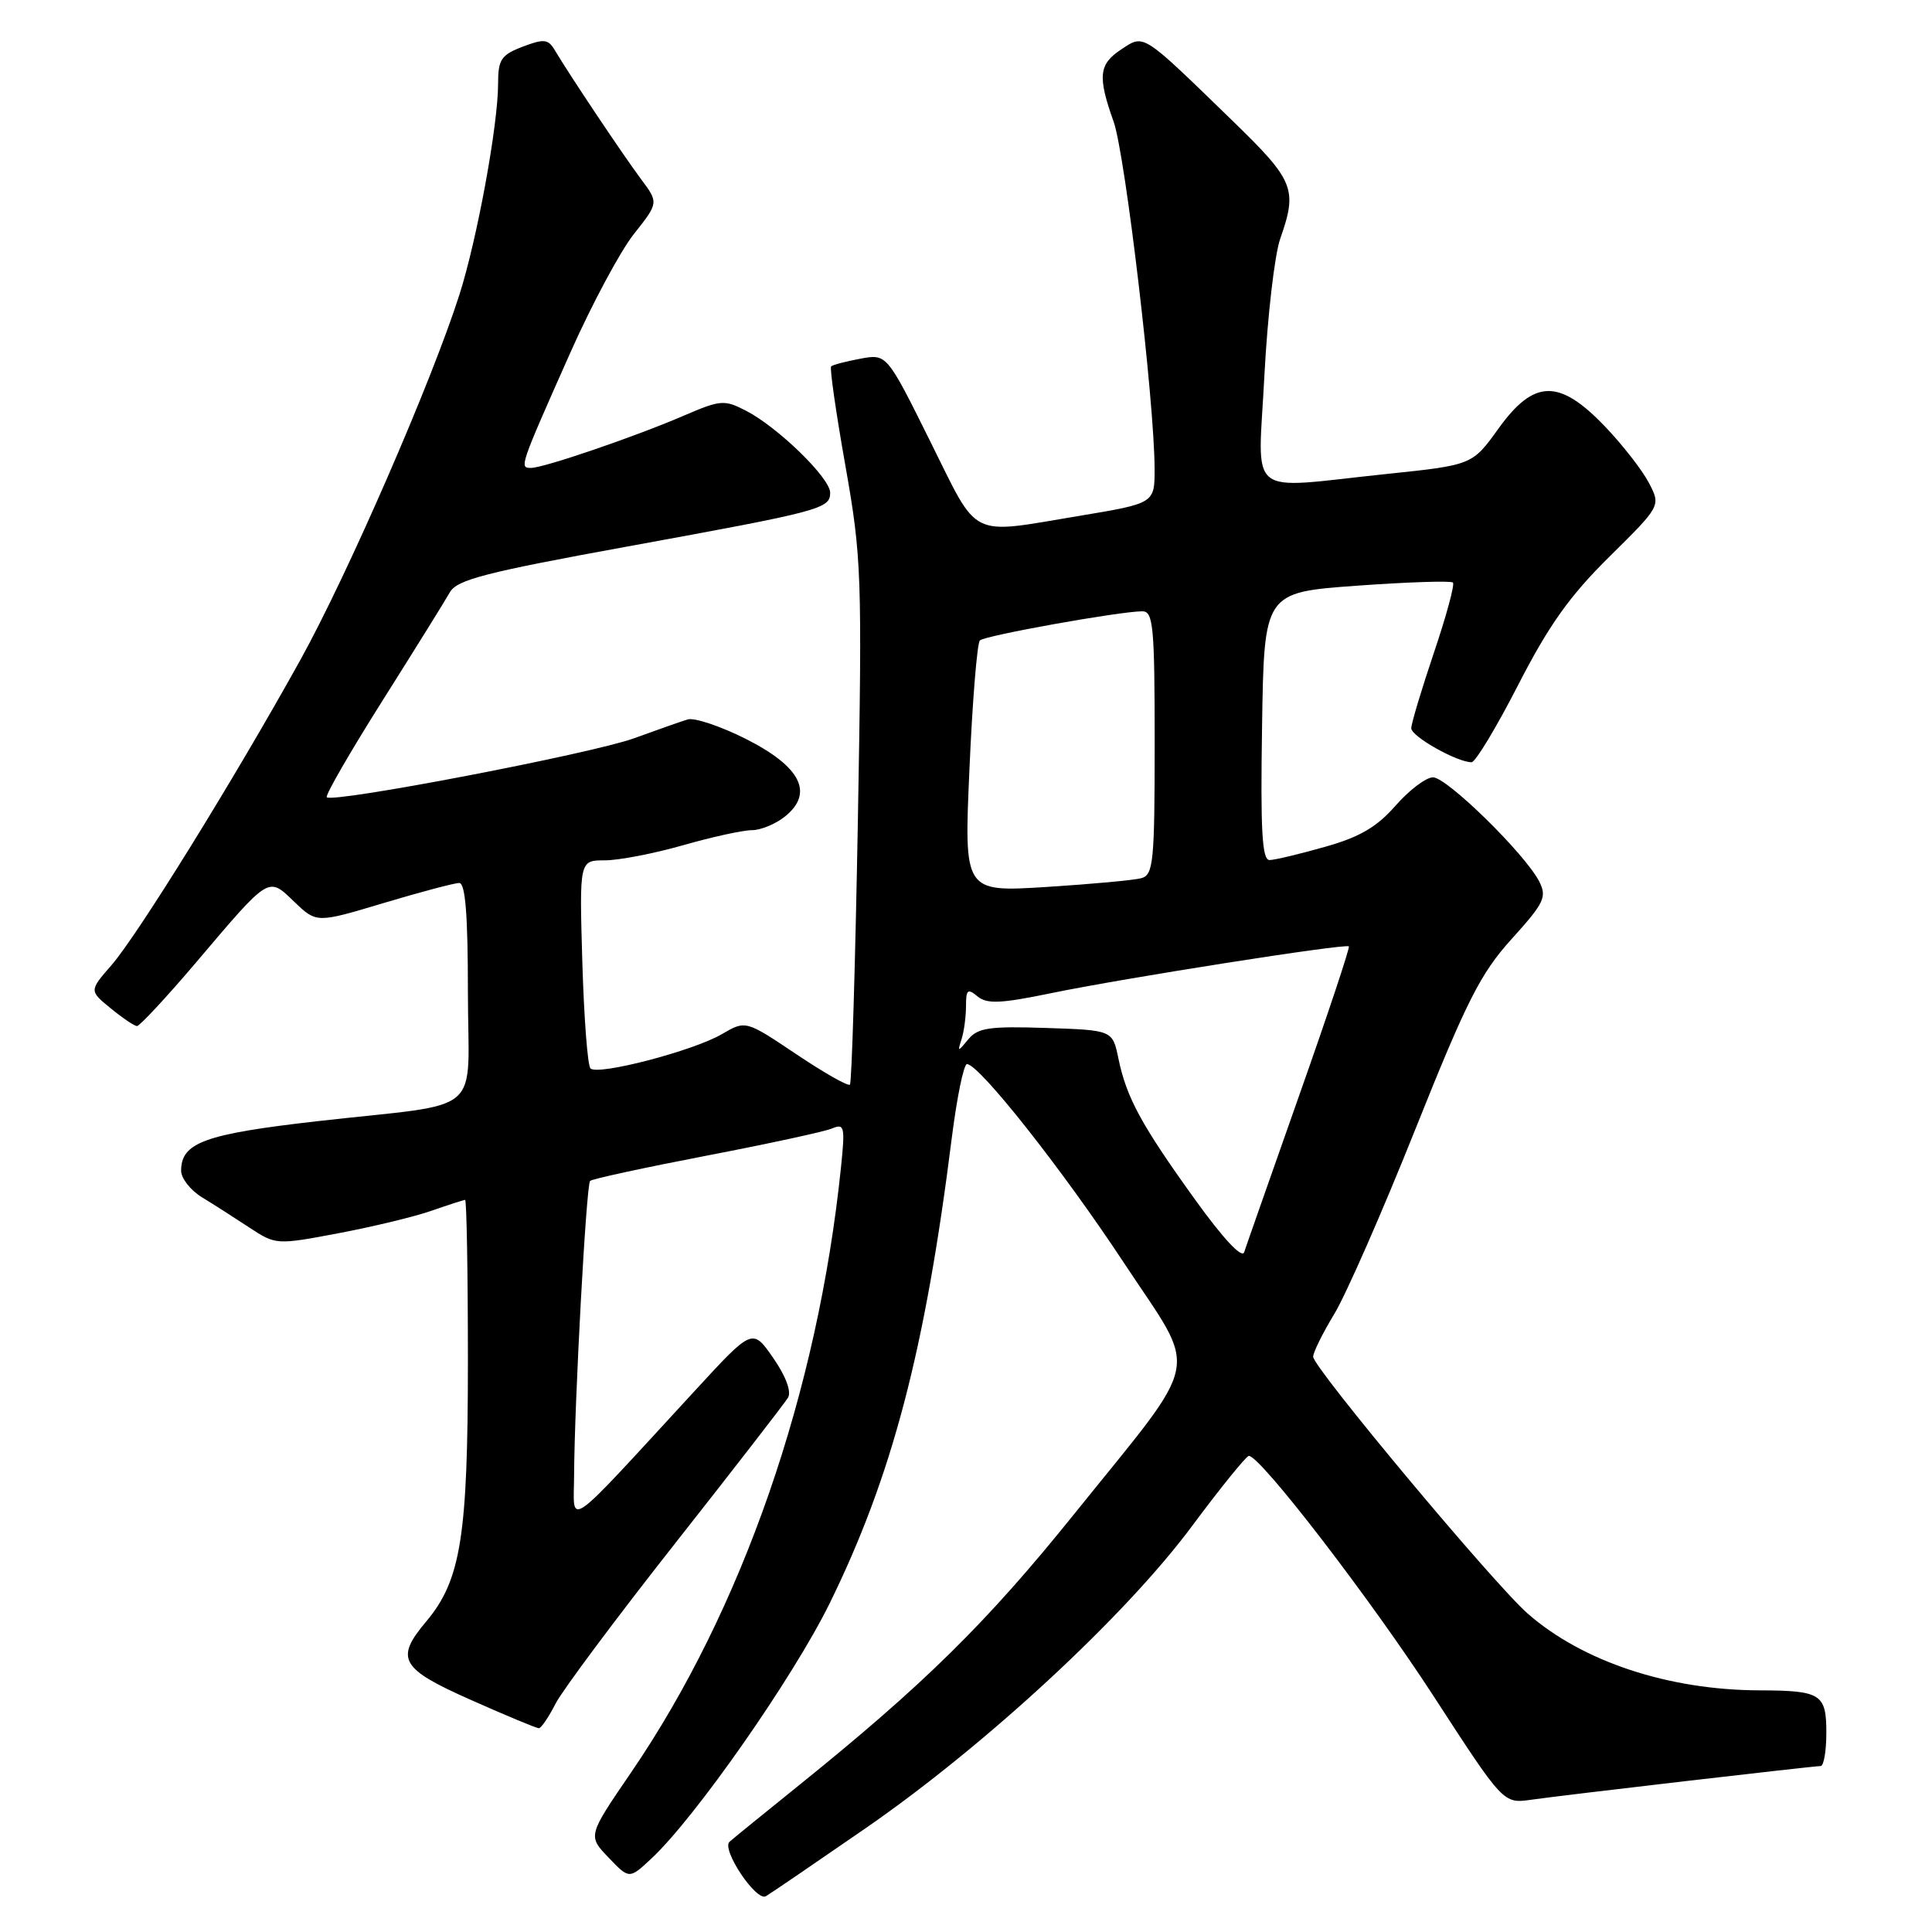 <?xml version="1.0" encoding="UTF-8" standalone="no"?>
<!DOCTYPE svg PUBLIC "-//W3C//DTD SVG 1.1//EN" "http://www.w3.org/Graphics/SVG/1.1/DTD/svg11.dtd" >
<svg xmlns="http://www.w3.org/2000/svg" xmlns:xlink="http://www.w3.org/1999/xlink" version="1.1" viewBox="0 0 256 256">
 <g >
 <path fill="currentColor"
d=" M 114.77 242.20 C 130.66 231.20 149.12 214.11 157.96 202.20 C 161.76 197.09 165.15 192.91 165.48 192.91 C 167.04 192.94 181.64 211.93 189.96 224.75 C 199.20 238.99 199.20 238.99 202.85 238.48 C 207.32 237.84 240.21 234.02 241.25 234.01 C 241.66 234.00 242.00 232.02 242.00 229.61 C 242.00 224.46 241.30 224.01 233.17 223.98 C 221.08 223.95 209.68 220.17 202.42 213.80 C 197.91 209.84 174.00 181.21 174.00 179.77 C 174.00 179.19 175.26 176.65 176.80 174.11 C 178.34 171.57 183.18 160.55 187.55 149.61 C 194.38 132.52 196.18 128.98 200.31 124.41 C 204.63 119.63 205.00 118.86 203.95 116.79 C 202.09 113.16 191.73 103.00 189.88 103.00 C 188.96 103.00 186.73 104.69 184.92 106.75 C 182.44 109.59 180.16 110.92 175.57 112.21 C 172.23 113.16 168.93 113.95 168.23 113.96 C 167.23 113.99 167.01 110.11 167.23 96.25 C 167.50 78.50 167.50 78.50 179.78 77.61 C 186.53 77.12 192.27 76.94 192.52 77.19 C 192.78 77.45 191.64 81.64 189.99 86.52 C 188.35 91.39 187.00 95.88 187.00 96.50 C 187.00 97.58 193.07 101.00 194.99 101.00 C 195.50 101.00 198.28 96.39 201.17 90.75 C 205.23 82.84 207.99 78.96 213.25 73.77 C 220.07 67.03 220.07 67.03 218.50 64.00 C 217.63 62.33 215.00 58.94 212.64 56.48 C 206.59 50.17 203.26 50.24 198.54 56.81 C 195.08 61.62 195.08 61.62 183.68 62.81 C 164.80 64.78 166.70 66.31 167.54 49.75 C 167.95 41.91 168.89 33.76 169.64 31.62 C 171.95 25.04 171.51 23.95 163.25 15.94 C 151.20 4.24 151.64 4.53 148.58 6.54 C 145.59 8.50 145.42 10.11 147.56 16.12 C 149.10 20.45 152.97 53.18 152.99 62.10 C 153.00 66.69 153.00 66.69 143.05 68.35 C 128.20 70.81 129.79 71.61 123.24 58.44 C 117.50 46.88 117.50 46.88 114.00 47.53 C 112.08 47.89 110.33 48.34 110.13 48.55 C 109.92 48.75 110.77 54.67 112.02 61.71 C 114.17 73.90 114.25 76.12 113.67 108.89 C 113.33 127.80 112.86 143.47 112.62 143.72 C 112.37 143.96 109.16 142.14 105.49 139.67 C 98.80 135.19 98.80 135.19 95.65 137.03 C 91.88 139.24 79.21 142.55 78.24 141.57 C 77.86 141.20 77.38 134.84 77.16 127.44 C 76.77 114.00 76.77 114.00 80.14 114.00 C 81.99 114.00 86.65 113.10 90.50 112.00 C 94.35 110.90 98.46 110.00 99.64 110.00 C 100.81 110.00 102.80 109.18 104.04 108.17 C 107.87 105.07 106.11 101.59 98.85 97.92 C 95.49 96.23 92.01 95.06 91.12 95.33 C 90.23 95.60 87.03 96.73 84.00 97.83 C 78.47 99.85 44.11 106.44 43.30 105.64 C 43.07 105.40 46.39 99.64 50.69 92.83 C 54.98 86.03 59.00 79.57 59.61 78.48 C 60.54 76.82 64.34 75.84 83.11 72.42 C 108.86 67.72 110.00 67.42 110.00 65.28 C 110.00 63.35 103.09 56.61 98.86 54.43 C 95.98 52.94 95.48 52.98 90.65 55.06 C 84.13 57.87 72.06 62.00 70.36 62.00 C 68.80 62.00 68.83 61.90 75.53 46.82 C 78.38 40.40 82.19 33.28 84.00 31.00 C 87.28 26.86 87.28 26.86 84.90 23.68 C 82.56 20.54 75.44 9.90 73.50 6.63 C 72.63 5.17 72.07 5.12 69.25 6.19 C 66.40 7.28 66.00 7.89 66.00 11.09 C 66.00 16.53 63.24 31.61 60.89 39.00 C 57.23 50.50 46.05 76.18 39.77 87.50 C 31.05 103.22 18.23 123.92 14.77 127.89 C 11.82 131.28 11.82 131.28 14.66 133.60 C 16.22 134.88 17.79 135.94 18.14 135.96 C 18.49 135.98 21.99 132.22 25.91 127.61 C 35.83 115.92 35.49 116.13 39.01 119.51 C 41.95 122.32 41.95 122.32 50.82 119.66 C 55.70 118.20 60.21 117.00 60.85 117.00 C 61.66 117.00 62.00 121.19 62.00 131.42 C 62.00 148.25 64.62 146.00 42.00 148.57 C 27.11 150.27 24.00 151.40 24.00 155.13 C 24.00 156.13 25.24 157.71 26.75 158.64 C 28.26 159.56 31.09 161.37 33.03 162.65 C 36.55 164.96 36.60 164.97 44.90 163.40 C 49.49 162.53 55.04 161.19 57.24 160.41 C 59.45 159.64 61.42 159.00 61.63 159.00 C 61.83 159.00 62.00 168.59 62.00 180.32 C 62.00 203.59 61.07 209.38 56.48 214.85 C 52.30 219.81 53.04 221.10 62.42 225.26 C 67.05 227.32 71.09 229.00 71.40 229.00 C 71.70 229.00 72.70 227.54 73.61 225.75 C 74.53 223.96 81.66 214.40 89.46 204.50 C 97.26 194.60 103.99 185.91 104.42 185.19 C 104.89 184.40 104.12 182.33 102.45 179.93 C 99.71 175.98 99.71 175.98 92.11 184.24 C 74.47 203.39 76.04 202.29 76.07 195.50 C 76.12 185.75 77.68 156.99 78.19 156.48 C 78.44 156.22 85.37 154.72 93.58 153.14 C 101.79 151.56 109.30 149.94 110.27 149.52 C 111.89 148.84 111.99 149.28 111.44 154.63 C 108.37 184.44 98.36 213.30 83.61 234.88 C 77.88 243.26 77.88 243.26 80.63 246.13 C 83.38 249.01 83.38 249.01 86.33 246.25 C 92.15 240.82 105.07 222.31 109.91 212.50 C 118.20 195.64 122.59 178.94 126.12 150.75 C 126.80 145.39 127.70 141.00 128.13 141.00 C 129.74 141.00 140.80 155.00 148.93 167.34 C 158.91 182.48 159.58 179.18 142.17 200.82 C 130.75 215.00 122.44 223.19 106.00 236.45 C 101.33 240.22 97.12 243.63 96.67 244.04 C 95.54 245.02 100.19 251.99 101.48 251.26 C 102.04 250.94 108.02 246.86 114.77 242.20 Z  M 158.33 158.92 C 151.23 149.06 149.27 145.44 148.20 140.28 C 147.42 136.50 147.42 136.50 138.60 136.21 C 131.11 135.96 129.56 136.19 128.31 137.71 C 126.90 139.42 126.86 139.42 127.42 137.67 C 127.74 136.66 128.00 134.69 128.00 133.30 C 128.00 131.13 128.22 130.94 129.53 132.03 C 130.78 133.06 132.60 132.98 139.28 131.60 C 148.95 129.60 178.32 124.99 178.73 125.40 C 178.89 125.56 175.94 134.42 172.17 145.09 C 168.41 155.77 165.11 165.14 164.86 165.92 C 164.57 166.80 162.06 164.11 158.33 158.92 Z  M 128.46 101.86 C 128.85 92.86 129.48 85.21 129.84 84.86 C 130.51 84.21 148.41 81.00 151.37 81.00 C 152.81 81.00 153.00 83.00 153.00 98.43 C 153.00 114.18 152.83 115.91 151.25 116.36 C 150.29 116.63 144.60 117.15 138.62 117.53 C 127.73 118.21 127.73 118.21 128.46 101.86 Z "/>
</g>
</svg>